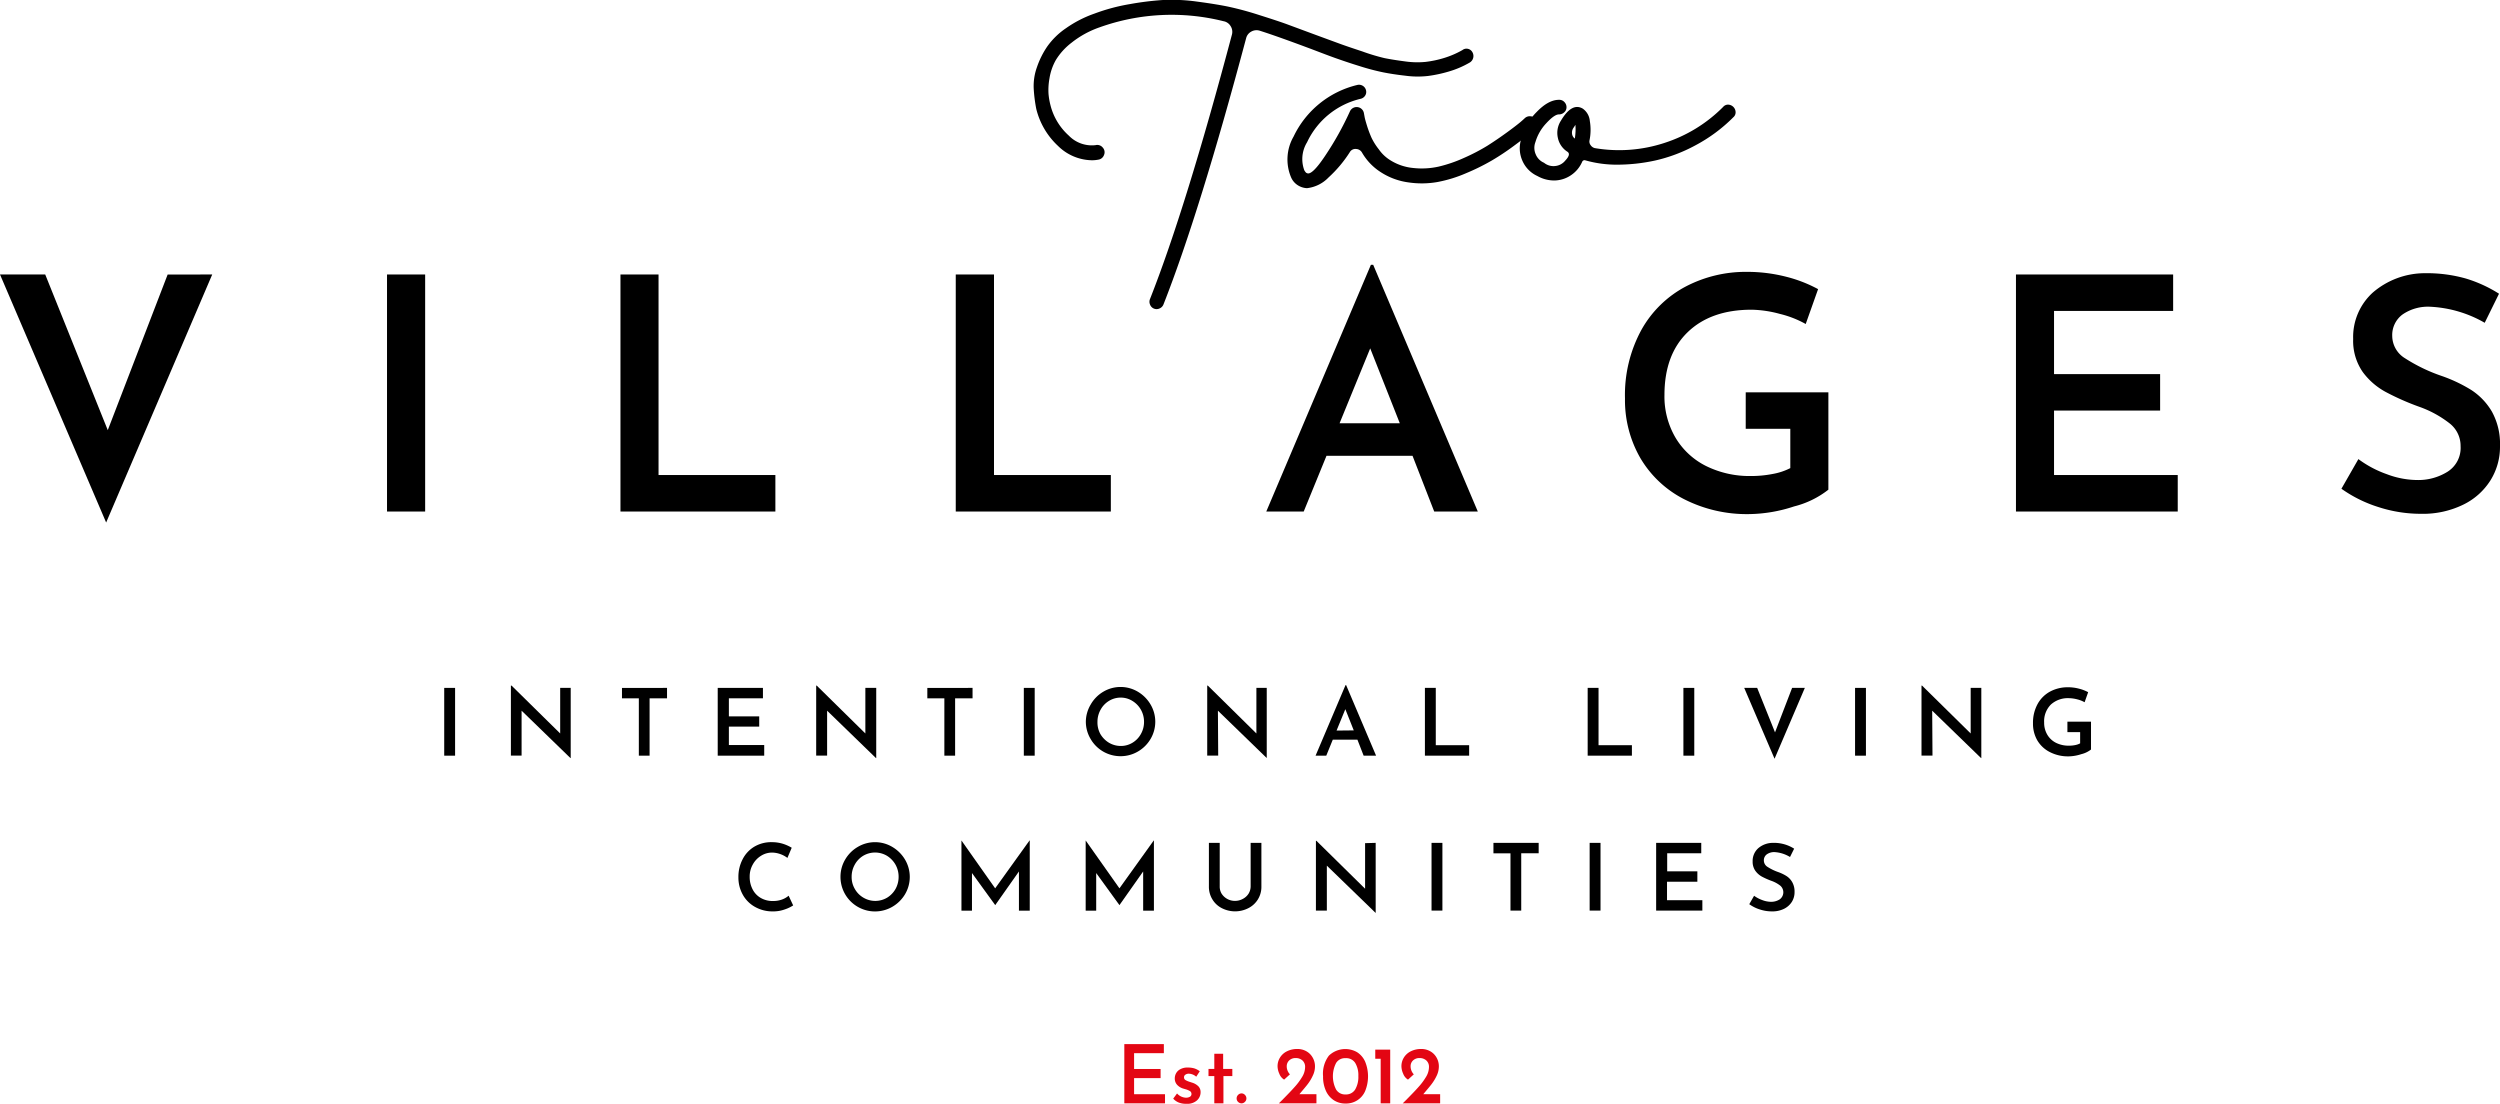 <svg xmlns="http://www.w3.org/2000/svg" viewBox="0 0 430.08 189.93"><defs><style>.cls-1{fill:#e30613;}</style></defs><g id="Layer_2" data-name="Layer 2"><g id="Слой_1" data-name="Слой 1"><path d="M135,156.45a5.8,5.8,0,0,1-2,.34,6.11,6.11,0,0,1-3.16-.8,5.37,5.37,0,0,1-2.08-2.12,6,6,0,0,1-.73-2.94,6.53,6.53,0,0,1,.73-3.12,5.33,5.33,0,0,1,2-2.15,5.68,5.68,0,0,1,3-.78,6.46,6.46,0,0,1,1.9.27,7,7,0,0,1,1.54.69l-.74,1.75a4.52,4.52,0,0,0-2.64-.92,3.54,3.54,0,0,0-1.91.56,4,4,0,0,0-1.41,1.5,4.14,4.14,0,0,0-.53,2.09,4.57,4.57,0,0,0,.49,2.15,3.57,3.57,0,0,0,1.39,1.49A4,4,0,0,0,133,155a4.29,4.29,0,0,0,1.52-.25,3.65,3.65,0,0,0,1.15-.66l.78,1.67A6.14,6.14,0,0,1,135,156.45Z"/><path d="M145.39,147.88a6,6,0,0,1,2.17-2.18,5.81,5.81,0,0,1,5.95,0,6.21,6.21,0,0,1,2.19,2.19,5.85,5.85,0,0,1,0,5.94,6.1,6.1,0,0,1-2.18,2.16,5.94,5.94,0,0,1-8.93-5.14A5.8,5.8,0,0,1,145.39,147.88Zm1.67,5.05a4,4,0,0,0,1.48,1.5,4,4,0,0,0,4.07,0,4.17,4.17,0,0,0,1.45-1.5,4.27,4.27,0,0,0,.53-2.09,4.21,4.21,0,0,0-.54-2.1,4.29,4.29,0,0,0-1.47-1.52,4,4,0,0,0-4.08,0,4.07,4.07,0,0,0-1.45,1.52,4.21,4.21,0,0,0-.54,2.1A4,4,0,0,0,147.06,152.93Z"/><path d="M177.15,144.59v12.07h-1.86v-6.74l-4.08,5.79h0l-4-5.52v6.47h-1.81V144.59h0l5.8,8.23,5.91-8.23Z"/><path d="M198.51,144.59v12.07h-1.85v-6.74l-4.08,5.79h0l-4-5.52v6.47h-1.81V144.59h0l5.81,8.23,5.9-8.23Z"/><path d="M210.14,153.71a2.7,2.7,0,0,0,2.29,1.27,2.76,2.76,0,0,0,1.37-.34,2.57,2.57,0,0,0,1-.91,2.42,2.42,0,0,0,.35-1.26V145H217v7.5a4.08,4.08,0,0,1-2.24,3.73,5,5,0,0,1-4.57,0,4,4,0,0,1-1.62-1.51,4.12,4.12,0,0,1-.6-2.22V145h1.86v7.46A2.37,2.37,0,0,0,210.14,153.71Z"/><path d="M236.66,145v12.06h0l-8.4-8.14,0,7.73h-1.88v-12h.09l8.37,8.24,0-7.84Z"/><path d="M248.14,145v11.65h-1.87V145Z"/><path d="M264.7,145v1.79h-3v9.86h-1.85V146.8h-2.93V145Z"/><path d="M275.34,145v11.65h-1.87V145Z"/><path d="M292.67,145v1.79h-5.86v3.11H292v1.79h-5.22v3.17h6.08v1.79h-7.95V145Z"/><path d="M305.31,146.59a2.19,2.19,0,0,0-1.37.39,1.26,1.26,0,0,0-.5,1.05,1.3,1.3,0,0,0,.63,1.1,8.56,8.56,0,0,0,1.77.87,7.29,7.29,0,0,1,1.48.7,3,3,0,0,1,1,1.06,3.27,3.27,0,0,1,.4,1.7,3.12,3.12,0,0,1-.46,1.68,3.34,3.34,0,0,1-1.34,1.2,4.52,4.52,0,0,1-2.08.45,6.7,6.7,0,0,1-2.08-.33,6.4,6.4,0,0,1-1.83-.91l.83-1.45a5.63,5.63,0,0,0,1.4.74,4.34,4.34,0,0,0,1.5.3,2.73,2.73,0,0,0,1.49-.41,1.5,1.5,0,0,0,.1-2.38,5.38,5.38,0,0,0-1.49-.81,12.85,12.85,0,0,1-1.65-.73,3.4,3.4,0,0,1-1.13-1,2.7,2.7,0,0,1-.47-1.62,2.93,2.93,0,0,1,1-2.3A3.88,3.88,0,0,1,305,145a6.44,6.44,0,0,1,3.65,1l-.71,1.43A5.83,5.83,0,0,0,305.31,146.59Z"/><path d="M78.29,118.34V130H76.42V118.34Z"/><path d="M98.18,118.34v12.07h-.05l-8.4-8.15,0,7.73H87.89V117.94H88l8.37,8.24,0-7.84Z"/><path d="M114.75,118.34v1.79h-3V130h-1.85v-9.86H107v-1.79Z"/><path d="M131.25,118.34v1.79h-5.86v3.11h5.22V125h-5.22v3.17h6.08V130h-8V118.34Z"/><path d="M150.74,118.34v12.07h-.05l-8.4-8.15,0,7.73h-1.88V117.94h.09l8.37,8.24,0-7.84Z"/><path d="M167.31,118.34v1.79h-3V130h-1.85v-9.86h-2.93v-1.79Z"/><path d="M178,118.34V130h-1.87V118.34Z"/><path d="M187.63,121.21A6,6,0,0,1,189.8,119a5.81,5.81,0,0,1,5.95,0,6.18,6.18,0,0,1,2.18,2.19,5.82,5.82,0,0,1,0,5.94,6,6,0,0,1-2.18,2.16,5.87,5.87,0,0,1-3,.8,5.93,5.93,0,0,1-5.15-3,5.8,5.8,0,0,1-.8-3A5.86,5.86,0,0,1,187.63,121.21Zm1.66,5.05a4.28,4.28,0,0,0,1.48,1.51,4,4,0,0,0,2.06.56,3.82,3.82,0,0,0,2-.56,4,4,0,0,0,1.44-1.5,4.15,4.15,0,0,0,.54-2.09,4.2,4.2,0,0,0-.54-2.09,4.15,4.15,0,0,0-1.48-1.52,3.76,3.76,0,0,0-2-.56,3.82,3.82,0,0,0-2,.56,4,4,0,0,0-1.45,1.52,4.2,4.2,0,0,0-.54,2.09A4.11,4.11,0,0,0,189.29,126.26Z"/><path d="M217.92,118.34v12.07h0l-8.4-8.15.05,7.73h-1.89V117.94h.1l8.36,8.24,0-7.84Z"/><path d="M233.52,127.25h-4.24L228.16,130h-1.84l5.15-12.13h.11L236.73,130h-2.14Zm-.63-1.6L231.44,122l-1.51,3.68Z"/><path d="M247,118.34v9.86h5.74V130h-7.61V118.34Z"/><path d="M275,118.34v9.86h5.74V130h-7.61V118.34Z"/><path d="M291.47,118.34V130H289.6V118.34Z"/><path d="M310.49,118.34l-5.21,12.19-5.22-12.19h2.23l3.07,7.65,2.94-7.65Z"/><path d="M321,118.34V130h-1.87V118.34Z"/><path d="M340.85,118.34v12.07h-.05l-8.4-8.15.05,7.73h-1.89V117.94h.09l8.37,8.24,0-7.84Z"/><path d="M358.05,129.74a7.31,7.31,0,0,1-2.18.38,6.81,6.81,0,0,1-3.23-.74,5.25,5.25,0,0,1-2.15-2,5.69,5.69,0,0,1-.75-2.92,6.69,6.69,0,0,1,.81-3.38,5.36,5.36,0,0,1,2.17-2.13,6.39,6.39,0,0,1,3-.72,7.48,7.48,0,0,1,1.92.24,6.75,6.75,0,0,1,1.59.61l-.61,1.73a5,5,0,0,0-1.27-.5,6,6,0,0,0-1.39-.2,4.35,4.35,0,0,0-3.15,1.1,4.08,4.08,0,0,0-1.15,3.09,4,4,0,0,0,.54,2.09,3.62,3.62,0,0,0,1.5,1.4,4.81,4.81,0,0,0,2.22.49,5.32,5.32,0,0,0,1.07-.1,3,3,0,0,0,.86-.3v-1.93h-2.19v-1.8h4.06v4.79A4.35,4.35,0,0,1,358.05,129.74Z"/><path d="M36.51,47.22,18.26,89.89,0,47.22H7.78L18.54,74l10.3-26.77Z"/><path d="M73.14,47.22V88H66.58V47.22Z"/><path d="M113.29,47.22v34.5h20.1V88H106.74V47.22Z"/><path d="M171,47.22v34.5h20.1V88H164.42V47.22Z"/><path d="M243,78.41H228.2L224.28,88h-6.44l18-42.45h.39l18,42.45h-7.5Zm-2.19-5.6-5.09-12.88-5.27,12.88Z"/><path d="M308.64,87.12A25.52,25.52,0,0,1,301,88.44a23.77,23.77,0,0,1-11.31-2.58,18.47,18.47,0,0,1-7.51-7.08,19.94,19.94,0,0,1-2.63-10.22,23.35,23.35,0,0,1,2.83-11.82A18.74,18.74,0,0,1,290,49.29a22.24,22.24,0,0,1,10.5-2.52,26.91,26.91,0,0,1,6.7.82,23.68,23.68,0,0,1,5.57,2.15l-2.13,6a17.48,17.48,0,0,0-4.45-1.74,19.69,19.69,0,0,0-4.85-.72q-7,0-11,3.86t-4,10.81a14,14,0,0,0,1.88,7.31,12.71,12.71,0,0,0,5.26,4.9,16.86,16.86,0,0,0,7.76,1.73,19.08,19.08,0,0,0,3.75-.36,10.67,10.67,0,0,0,3-1V73.77h-7.67V67.49h14.22V84.24A15.75,15.75,0,0,1,308.64,87.12Z"/><path d="M373.85,47.22v6.27H353.36V64.36h18.25v6.27H353.36V81.72h21.28V88H346.81V47.22Z"/><path d="M418.09,52.77a7.72,7.72,0,0,0-4.79,1.34,4.41,4.41,0,0,0-1.76,3.7,4.54,4.54,0,0,0,2.21,3.83,28.91,28.91,0,0,0,6.19,3,25.53,25.53,0,0,1,5.18,2.44,11.14,11.14,0,0,1,3.56,3.72,11.5,11.5,0,0,1,1.4,5.94,10.89,10.89,0,0,1-1.63,5.88,11.41,11.41,0,0,1-4.7,4.2,15.79,15.79,0,0,1-7.28,1.57,23.57,23.57,0,0,1-7.28-1.15,22.7,22.7,0,0,1-6.39-3.16l2.92-5.1a18.49,18.49,0,0,0,4.9,2.6,15.07,15.07,0,0,0,5.23,1,9.49,9.49,0,0,0,5.21-1.43,4.84,4.84,0,0,0,2.24-4.39,4.9,4.9,0,0,0-1.88-3.92,18.4,18.4,0,0,0-5.23-2.86,43.79,43.79,0,0,1-5.77-2.55A11.93,11.93,0,0,1,406.47,64a9.39,9.39,0,0,1-1.65-5.68,10.32,10.32,0,0,1,3.39-8A13.74,13.74,0,0,1,417.14,47a24.67,24.67,0,0,1,7.08.92,23,23,0,0,1,5.69,2.61l-2.46,5A20.73,20.73,0,0,0,418.09,52.77Z"/><path d="M252.53,8.4a1.16,1.16,0,0,1,.77.58,1.31,1.31,0,0,1-.41,1.75,16,16,0,0,1-3.64,1.57,23,23,0,0,1-3.59.77,15.73,15.73,0,0,1-3.92-.05c-1.5-.17-2.77-.37-3.81-.58a40.3,40.3,0,0,1-4.14-1.1c-1.72-.53-3.06-1-4-1.33s-2.38-.88-4.24-1.59c-3.85-1.44-6.79-2.49-8.81-3.13a1.83,1.83,0,0,0-1.47.14,1.78,1.78,0,0,0-.9,1.16q-8,30-14.21,45.77a1.24,1.24,0,0,1-.67.7,1.2,1.2,0,0,1-1.64-.65,1.23,1.23,0,0,1,0-1Q204,35.83,211.94,5.92a1.81,1.81,0,0,0-.25-1.45,1.76,1.76,0,0,0-1.2-.82,36.75,36.75,0,0,0-21.35,1.06,16.36,16.36,0,0,0-4.79,2.63,11,11,0,0,0-2.72,3,9.42,9.42,0,0,0-1.09,3.16,11.09,11.09,0,0,0-.16,2.67,11.72,11.72,0,0,0,.33,1.91,10.43,10.43,0,0,0,3.16,5.25,5.51,5.51,0,0,0,4.6,1.64,1.21,1.21,0,0,1,1.25.43,1.18,1.18,0,0,1,.2,1.28,1.22,1.22,0,0,1-1,.79,5.63,5.63,0,0,1-1.1.1A8.47,8.47,0,0,1,182,25.09a12.86,12.86,0,0,1-3.73-6.36,25.7,25.7,0,0,1-.44-3.51,9.58,9.58,0,0,1,.56-3.67A14.7,14.7,0,0,1,180.16,8a12.62,12.62,0,0,1,3.23-3.15,19.89,19.89,0,0,1,4.89-2.51A33,33,0,0,1,194.35.71,51.12,51.12,0,0,1,200.06,0a31.49,31.49,0,0,1,5.76.26q3.18.42,5.32.85a53.58,53.58,0,0,1,5.37,1.44c2.15.68,3.8,1.22,4.94,1.64l4.94,1.83,4.14,1.52c.93.34,2.2.77,3.81,1.3A34.5,34.5,0,0,0,238.19,10c1,.2,2.13.38,3.5.56a14.85,14.85,0,0,0,3.54.09,18,18,0,0,0,3.18-.67,15.5,15.5,0,0,0,3.18-1.37A1.12,1.12,0,0,1,252.53,8.4Z"/><path d="M263.26,20a1.2,1.2,0,0,1,.87.41,1.26,1.26,0,0,1,.31.92,1.13,1.13,0,0,1-.41.86c-.28.26-.66.59-1.13,1s-1.31,1.05-2.53,1.95a42.52,42.52,0,0,1-3.71,2.46,37.36,37.36,0,0,1-4.43,2.19,23,23,0,0,1-4.92,1.52,15.5,15.5,0,0,1-5,.07,11.57,11.57,0,0,1-4.77-1.76,9.83,9.83,0,0,1-3.23-3.37,1.22,1.22,0,0,0-1-.62,1.11,1.11,0,0,0-1.09.53,21.53,21.53,0,0,1-3.68,4.38,6.06,6.06,0,0,1-3.69,1.83h-.05a3.2,3.2,0,0,1-1.61-.55,3,3,0,0,1-1.09-1.33,7.89,7.89,0,0,1,.44-7,16.35,16.35,0,0,1,10.94-8.87A1.24,1.24,0,0,1,235,16.11a1.25,1.25,0,0,1-.94.89,13.62,13.62,0,0,0-9.2,7.47,5.54,5.54,0,0,0-.48,4.82c.19.32.34.48.43.48q.83.53,3.18-3a53,53,0,0,0,4.24-7.61,1.27,1.27,0,0,1,2.41.33l.12.65c.05.28.19.78.41,1.5a19.8,19.8,0,0,0,.77,2.05,10.69,10.69,0,0,0,1.26,2A6.66,6.66,0,0,0,239,27.45a9,9,0,0,0,4.12,1.45,13.29,13.29,0,0,0,4.38-.24,23.86,23.86,0,0,0,4.41-1.52,33.3,33.3,0,0,0,4-2.09c1.12-.71,2.23-1.47,3.33-2.27s1.83-1.37,2.24-1.71.69-.6.89-.79A1.24,1.24,0,0,1,263.26,20Z"/><path d="M297.28,18a1.33,1.33,0,0,1,1.3,1.3,1.1,1.1,0,0,1-.39.87A27.08,27.08,0,0,1,291.67,25a27,27,0,0,1-7,2.63,30.9,30.9,0,0,1-6.49.7,19.68,19.68,0,0,1-5.46-.75.43.43,0,0,0-.53.24,5.33,5.33,0,0,1-1.91,2.31,5.23,5.23,0,0,1-2.86.92,5.87,5.87,0,0,1-2.94-.77,5.14,5.14,0,0,1-2.61-2.7,5.24,5.24,0,0,1-.14-3.76,10,10,0,0,1,2.65-4.58q2-2.07,3.81-2.07h.05a1.17,1.17,0,0,1,.89.39,1.25,1.25,0,0,1,.36.89,1.14,1.14,0,0,1-.39.87,1.29,1.29,0,0,1-.91.36c-.52,0-1.24.5-2.17,1.51a8,8,0,0,0-1.88,3.26,2.75,2.75,0,0,0,.05,2.09A2.66,2.66,0,0,0,265.62,28a2.57,2.57,0,0,0,1.93.56,2.54,2.54,0,0,0,1.73-.94q1-1.06.39-1.5A3.71,3.71,0,0,1,268,23.7a3.84,3.84,0,0,1,.53-2.94q1.89-3.18,3.76-2.07a2.9,2.9,0,0,1,1.21,2.12,9.07,9.07,0,0,1-.05,3.32,1,1,0,0,0,.19.84,1.2,1.2,0,0,0,.72.51,25,25,0,0,0,11.91-.87,25,25,0,0,0,10.16-6.21A1.1,1.1,0,0,1,297.28,18Zm-26.36,5.83a9.77,9.77,0,0,0,.1-2.36,4.54,4.54,0,0,1-.34.53,1.47,1.47,0,0,0-.24,1A1.17,1.17,0,0,0,270.92,23.84Z"/><path class="cls-1" d="M200.22,179.62v1.56H195.1v2.72h4.56v1.57H195.1v2.77h5.32v1.57h-7V179.62Z"/><path class="cls-1" d="M202.83,189.69a2.56,2.56,0,0,1-1-.69l.66-.89a2.17,2.17,0,0,0,1.51.73,1.37,1.37,0,0,0,.7-.16.53.53,0,0,0,.27-.48.57.57,0,0,0-.28-.51,3.14,3.14,0,0,0-.62-.27l-.45-.13a2.36,2.36,0,0,1-1.14-.69,1.6,1.6,0,0,1-.38-1.08,1.82,1.82,0,0,1,.24-.91,1.74,1.74,0,0,1,.75-.69,2.49,2.49,0,0,1,1.21-.27,4.1,4.1,0,0,1,1.17.15,3.2,3.2,0,0,1,.93.49l-.61.94a2,2,0,0,0-1.25-.52,1,1,0,0,0-.61.17.51.51,0,0,0-.24.43.53.53,0,0,0,.24.49,3.6,3.6,0,0,0,.82.34l.3.1a2.65,2.65,0,0,1,1.09.62,1.41,1.41,0,0,1,.4,1,1.88,1.88,0,0,1-.63,1.45,2.49,2.49,0,0,1-1.78.58A3.53,3.53,0,0,1,202.83,189.69Z"/><path class="cls-1" d="M210.42,181.28v2.61H212v1.23h-1.53v4.69h-1.57v-4.69h-1v-1.23h1v-2.61Z"/><path class="cls-1" d="M213,188.35a.81.81,0,0,1,.59-.25.78.78,0,0,1,.57.25.83.83,0,0,1,.26.61.79.79,0,0,1-.26.6.78.78,0,0,1-.57.25.84.84,0,0,1-.59-.24.8.8,0,0,1-.26-.61A.83.83,0,0,1,213,188.35Z"/><path class="cls-1" d="M226.47,188.24v1.57H220l.51-.5c.92-.93,1.65-1.68,2.17-2.27a10.77,10.77,0,0,0,1.32-1.76,3.31,3.31,0,0,0,.52-1.69,1.46,1.46,0,0,0-.46-1.16,1.69,1.69,0,0,0-1.15-.41,1.55,1.55,0,0,0-1.14.42,1.36,1.36,0,0,0-.41.94,2,2,0,0,0,.55,1.44l-1,.91a2,2,0,0,1-.82-1,3.26,3.26,0,0,1-.31-1.3,2.82,2.82,0,0,1,.4-1.46,2.89,2.89,0,0,1,1.19-1.1,3.88,3.88,0,0,1,1.82-.41,3.07,3.07,0,0,1,1.58.41,2.83,2.83,0,0,1,1.07,1.1,3,3,0,0,1,.38,1.48,3.62,3.62,0,0,1-.37,1.58,7.61,7.61,0,0,1-.87,1.46c-.34.45-.82,1-1.44,1.75Z"/><path class="cls-1" d="M229.5,189.3a3.77,3.77,0,0,1-1.39-1.62,5.8,5.8,0,0,1-.5-2.53,5.13,5.13,0,0,1,1-3.54,4.07,4.07,0,0,1,4.85-.6,3.71,3.71,0,0,1,1.38,1.61,6.69,6.69,0,0,1,0,5.1,3.55,3.55,0,0,1-3.37,2.12A3.55,3.55,0,0,1,229.5,189.3Zm3.64-1.88a4.31,4.31,0,0,0,.54-2.32,4.06,4.06,0,0,0-.54-2.24,1.82,1.82,0,0,0-1.66-.82,1.79,1.79,0,0,0-1.63.83,5,5,0,0,0,0,4.56,1.8,1.8,0,0,0,1.63.85A1.83,1.83,0,0,0,233.14,187.42Z"/><path class="cls-1" d="M239.16,180.57v9.24h-1.64v-7.67h-.93v-1.57Z"/><path class="cls-1" d="M247.75,188.24v1.57h-6.44l.51-.5c.92-.93,1.65-1.68,2.17-2.27a10.77,10.77,0,0,0,1.32-1.76,3.31,3.31,0,0,0,.52-1.69,1.46,1.46,0,0,0-.46-1.16,1.69,1.69,0,0,0-1.15-.41,1.55,1.55,0,0,0-1.14.42,1.32,1.32,0,0,0-.41.94,2,2,0,0,0,.55,1.44l-1,.91a2,2,0,0,1-.82-1,3.26,3.26,0,0,1-.31-1.3,2.82,2.82,0,0,1,.4-1.46,2.89,2.89,0,0,1,1.19-1.1,3.88,3.88,0,0,1,1.82-.41,3.07,3.07,0,0,1,1.58.41,2.83,2.83,0,0,1,1.07,1.1,3,3,0,0,1,.38,1.48,3.75,3.75,0,0,1-.36,1.58,8.2,8.2,0,0,1-.88,1.46c-.34.45-.82,1-1.44,1.75Z"/></g></g></svg>